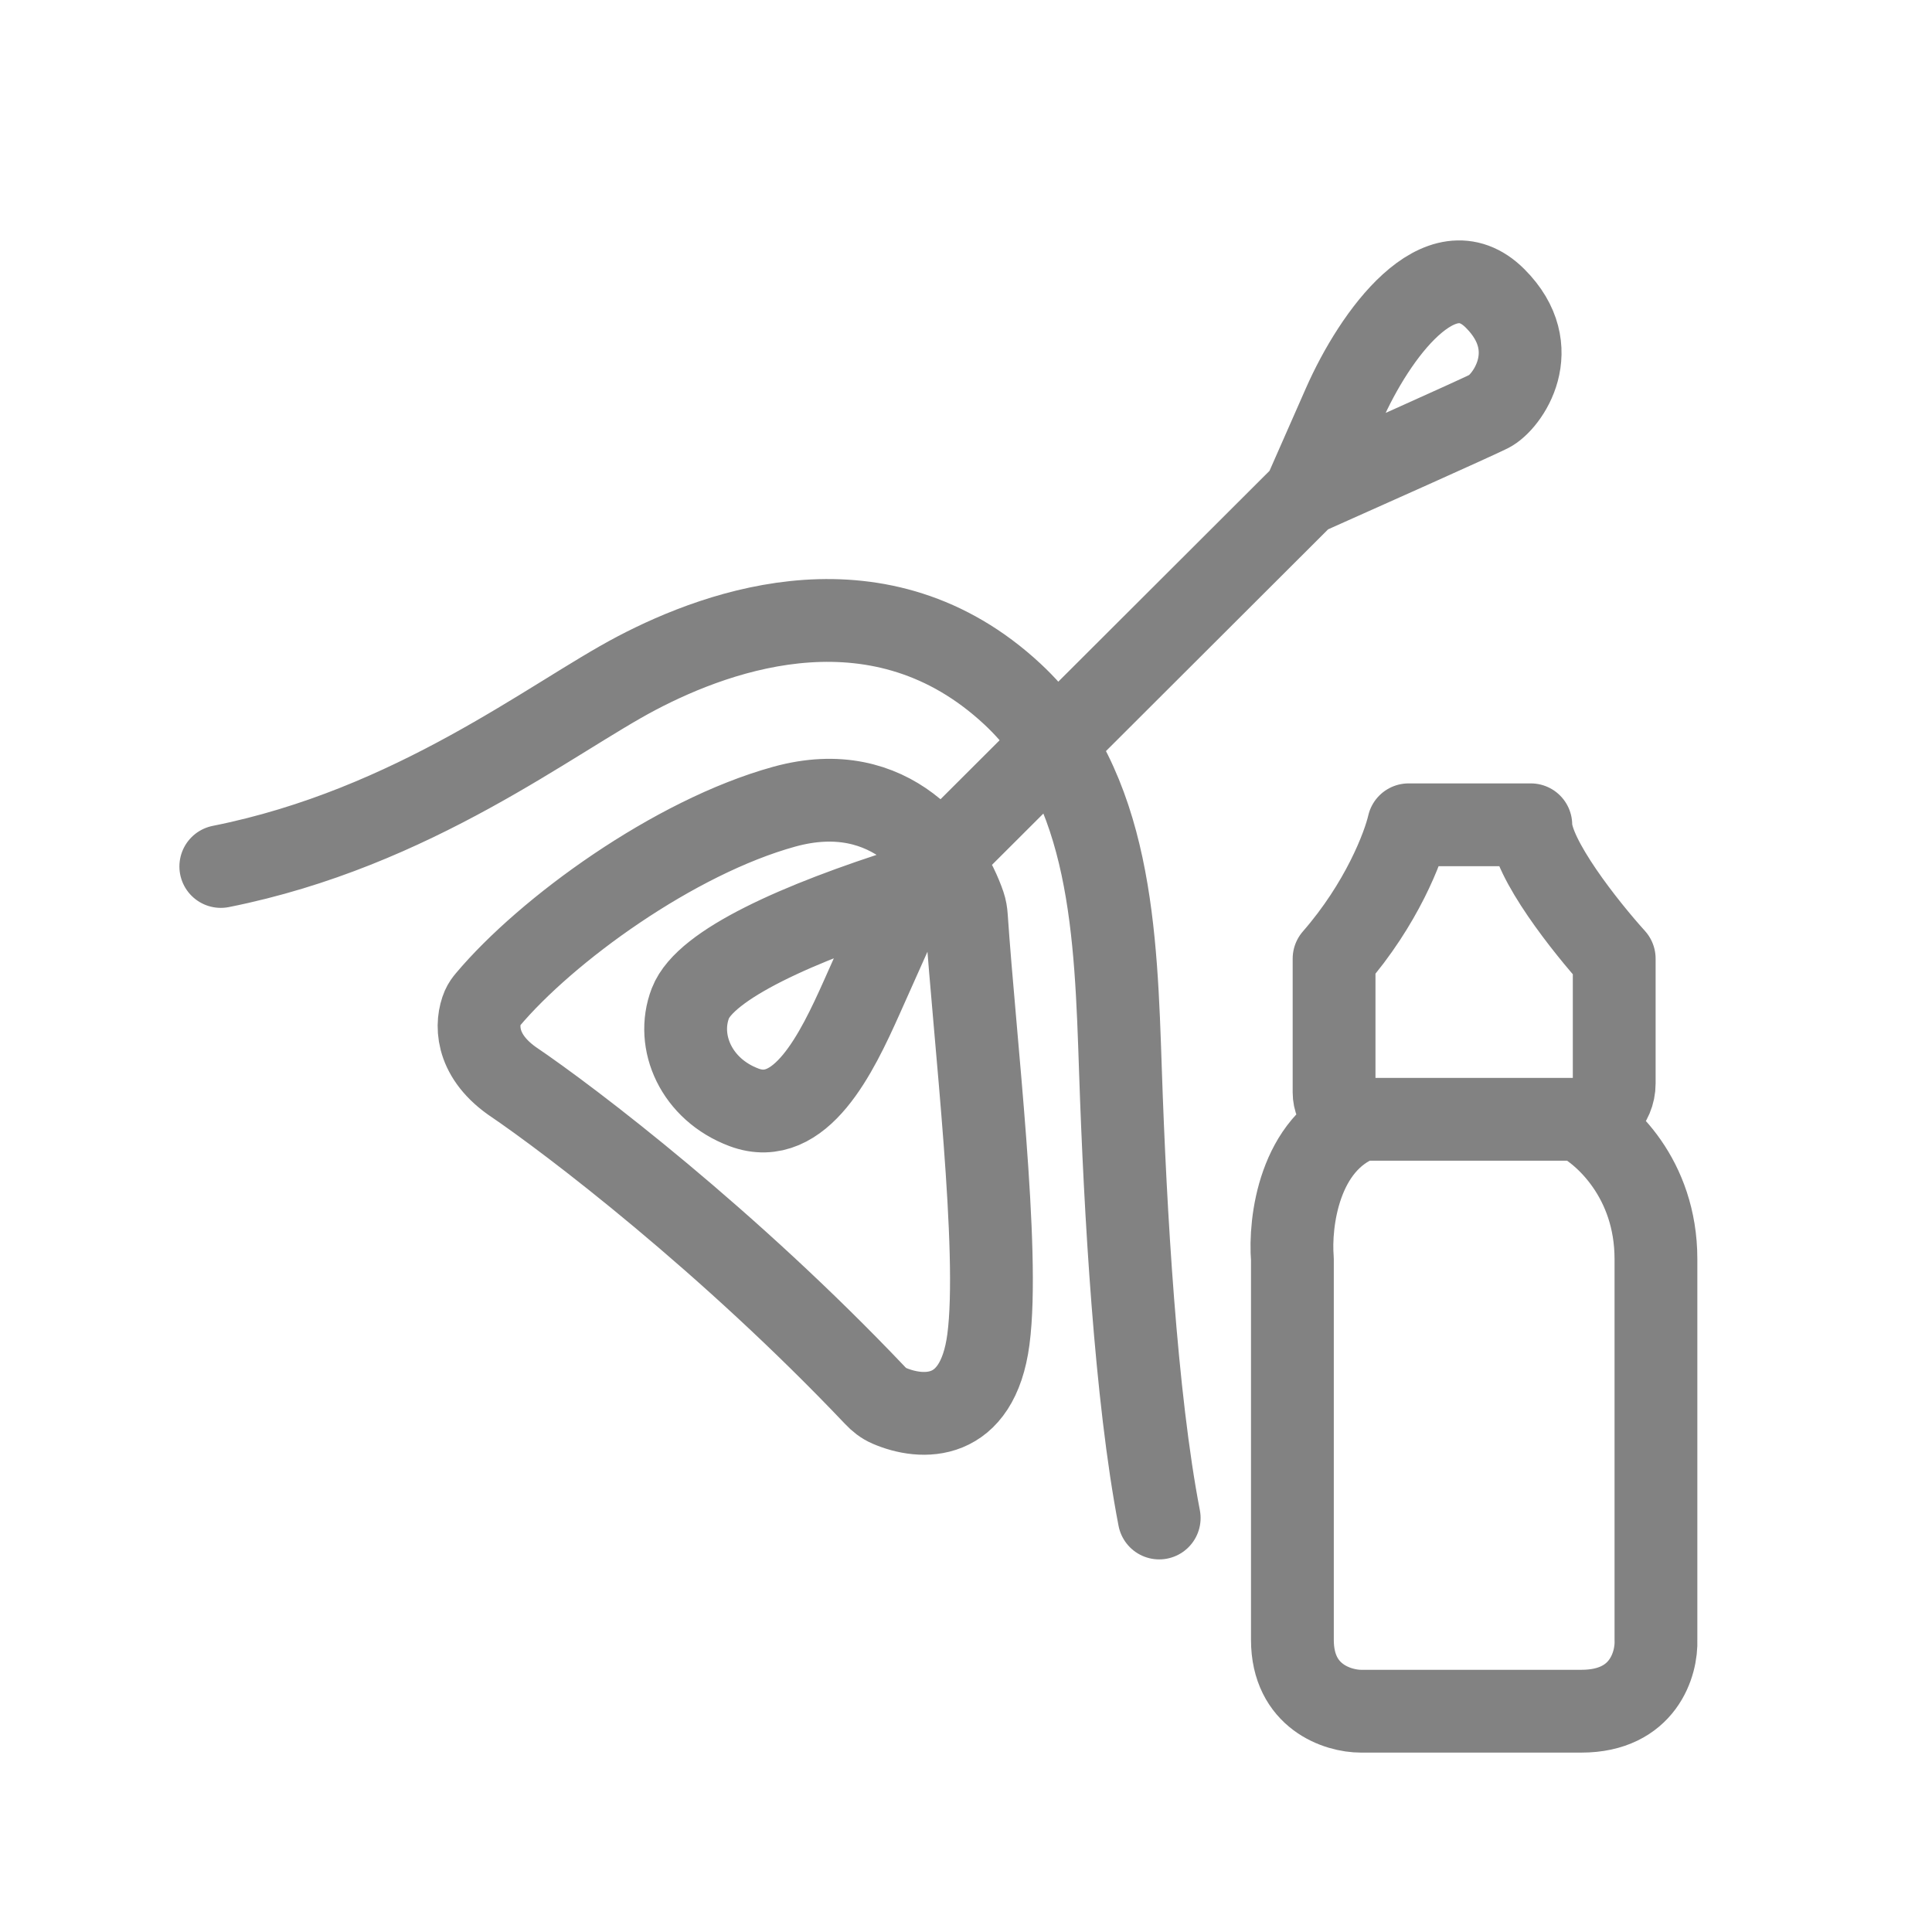 <svg width="35" height="35" viewBox="0 0 35 35" fill="none" xmlns="http://www.w3.org/2000/svg">
<mask id="mask0_846_292" style="mask-type:alpha" maskUnits="userSpaceOnUse" x="0" y="0" width="35" height="35">
<rect width="35" height="35" fill="#D9D9D9"/>
</mask>
<g mask="url(#mask0_846_292)">
<path d="M4 15.697C7.5 15 10 13 11.535 12.194C13.07 11.388 15.962 10.364 18.338 12.571V12.571C20.142 14.248 20.215 16.936 20.298 19.397C20.385 21.965 20.576 25.305 21 27.5M24.654 20.277V20.277C24.386 20.277 24.168 20.059 24.168 19.791V17.367C25.032 16.376 25.428 15.337 25.518 14.942H27.732C27.732 15.546 28.739 16.81 29.243 17.367V19.629C29.243 19.987 28.953 20.277 28.596 20.277V20.277M24.654 20.277C23.531 20.708 23.359 22.145 23.413 22.809C23.413 24.677 23.413 28.672 23.413 29.707C23.413 30.741 24.24 31 24.654 31C25.518 31 27.526 31 28.649 31C29.772 31 30.017 30.138 29.999 29.707C29.999 28.018 29.999 24.275 29.999 22.809C29.999 21.344 29.063 20.51 28.596 20.277M24.654 20.277H28.596M23.628 8.961C24.636 8.512 26.717 7.582 26.976 7.452C27.3 7.291 28.002 6.321 27.084 5.405V5.405C26.1 4.423 24.906 6.06 24.345 7.333L23.628 8.961ZM23.628 8.961L16.502 16.074M16.502 16.074L15.609 18.073C15.162 19.072 14.504 20.445 13.479 20.061V20.061C12.615 19.738 12.237 18.876 12.507 18.175C12.777 17.475 14.45 16.721 16.502 16.074ZM9.268 19.576C10.368 20.32 13.206 22.491 15.853 25.28C15.925 25.357 16.008 25.424 16.105 25.465C16.698 25.722 17.707 25.773 17.906 24.264C18.118 22.653 17.659 18.852 17.507 16.609C17.502 16.536 17.491 16.465 17.467 16.395C17.167 15.517 16.157 14.076 14.207 14.614C12.209 15.166 9.899 16.846 8.832 18.115C8.798 18.155 8.767 18.198 8.746 18.246C8.626 18.528 8.596 19.094 9.268 19.576Z" stroke="#828282" stroke-width="1.5" stroke-linecap="round" stroke-linejoin="round"/>
</g>
</svg>
